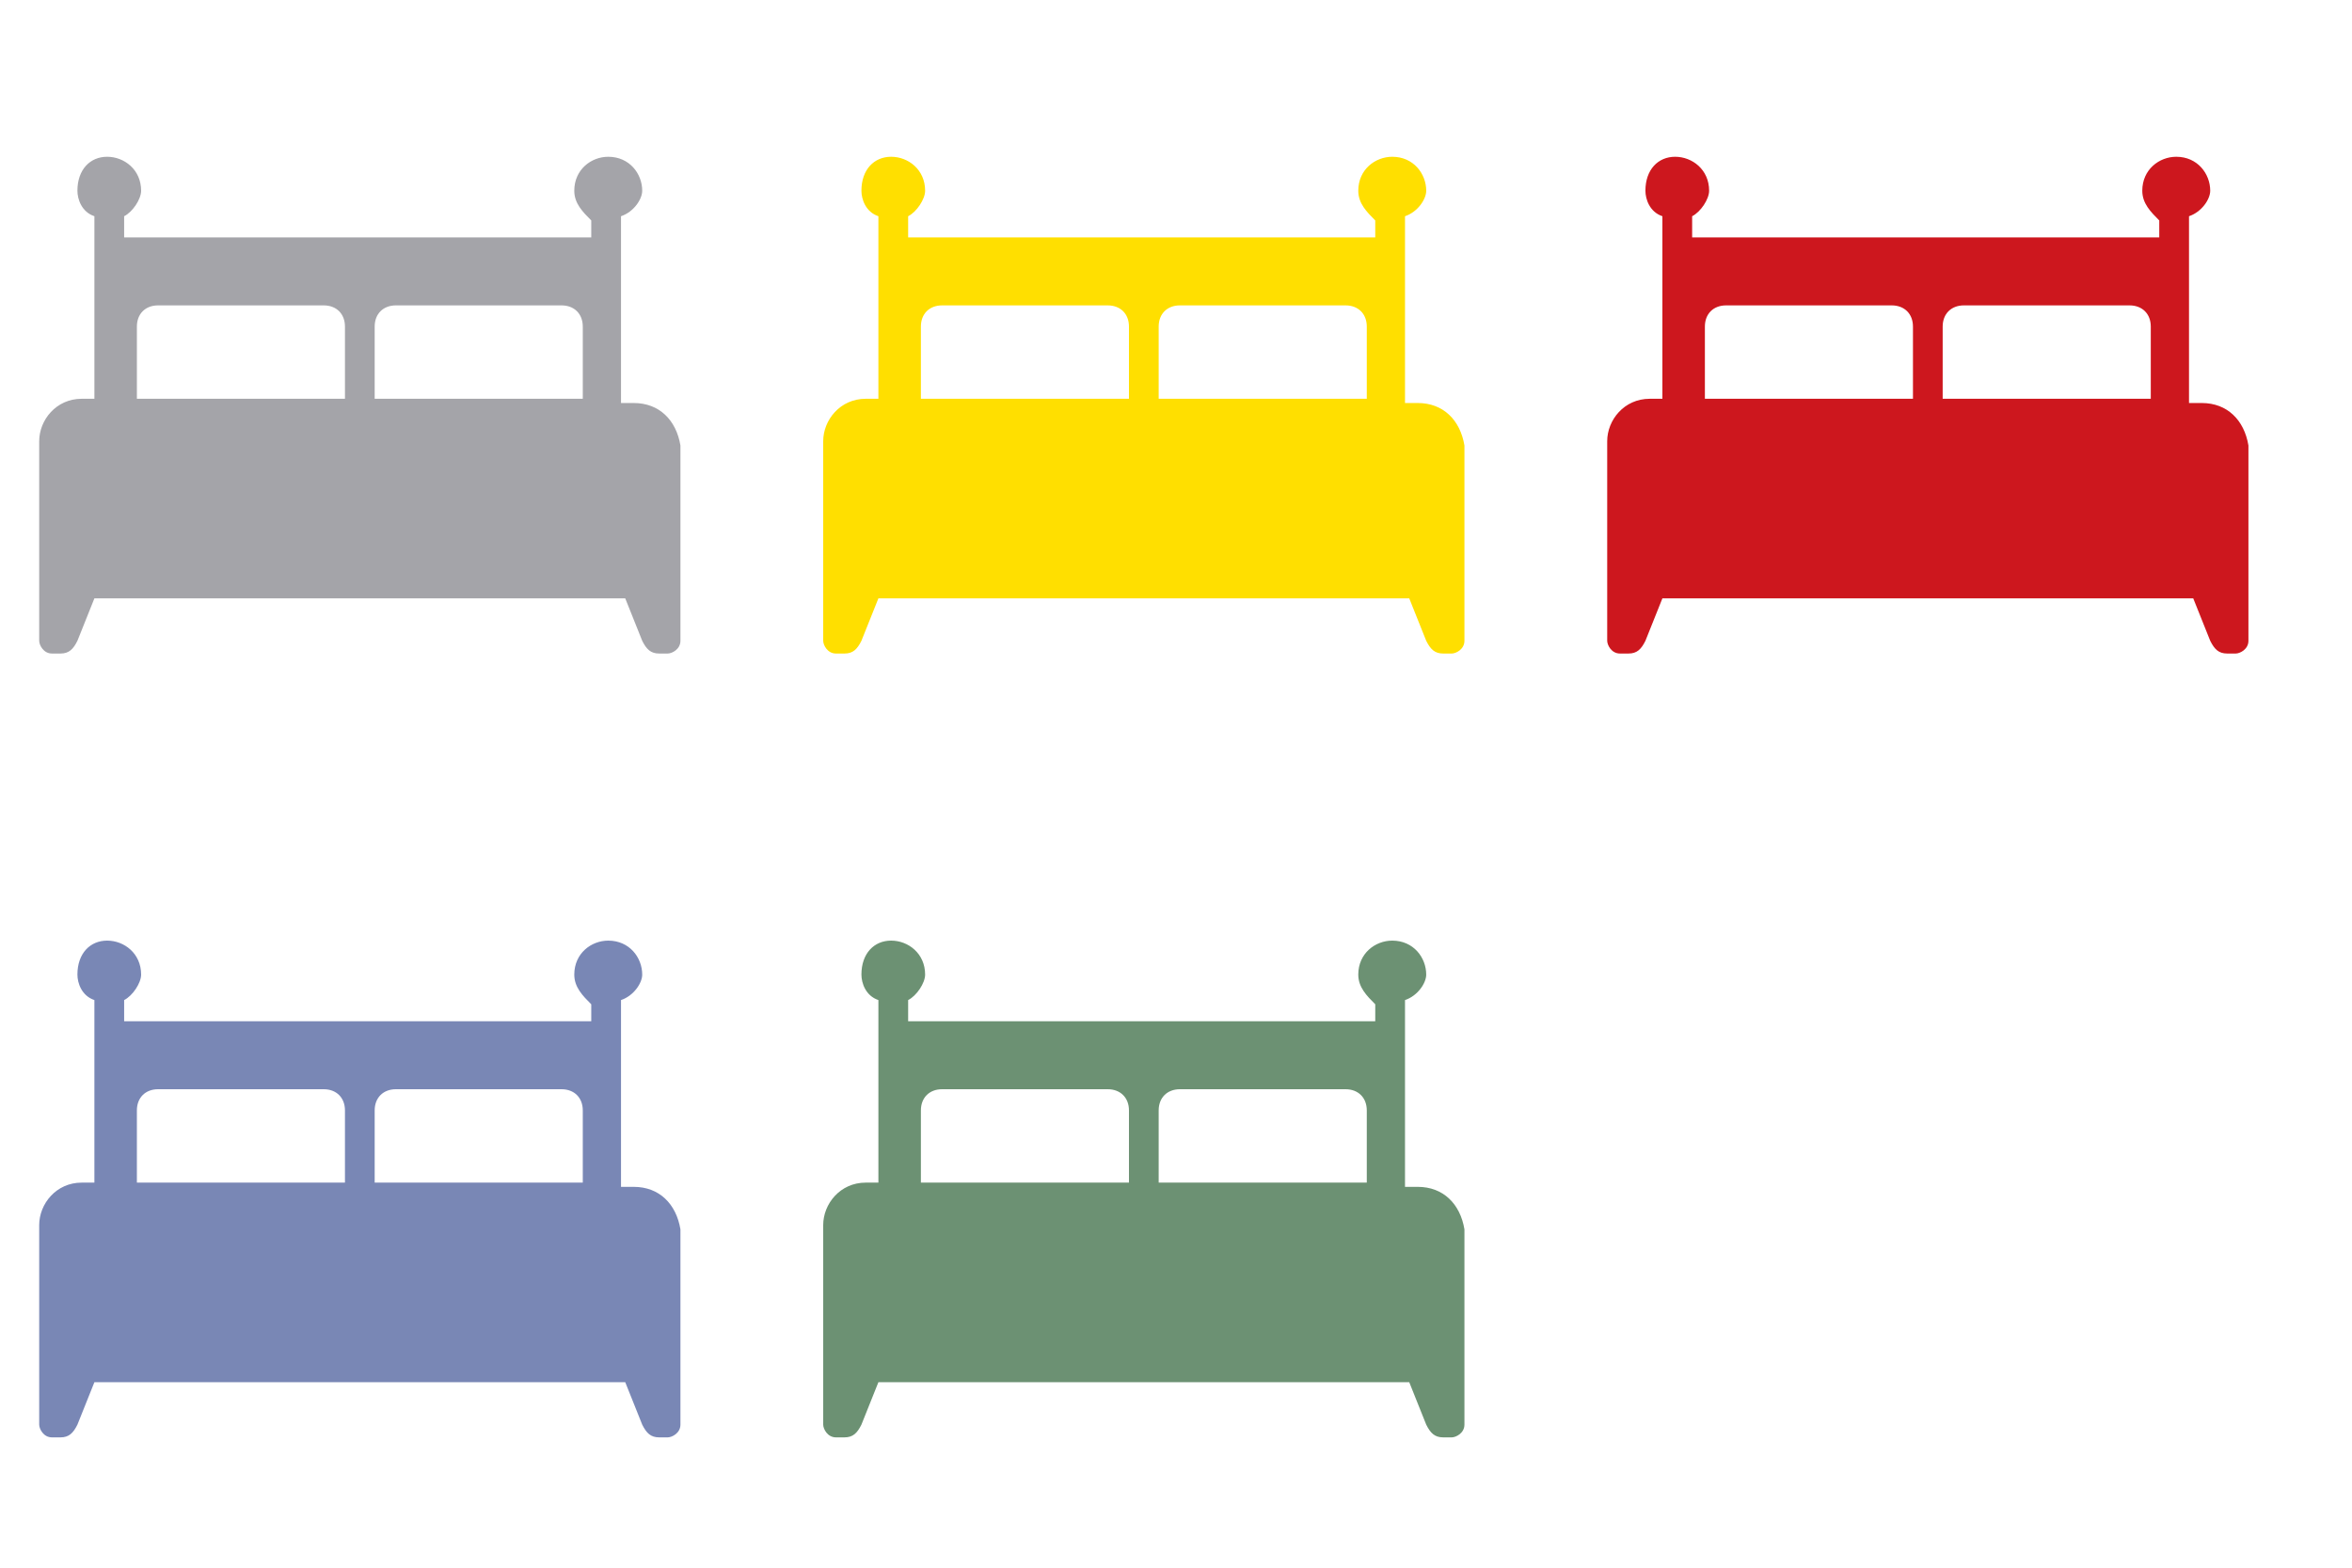 <svg xmlns="http://www.w3.org/2000/svg" width="60" height="40" viewBox="0 0 60 40"><g fill="none" fill-rule="evenodd"><path d="M0 0h20v20H0z"/><path fill="#A4A4A9" fill-rule="nonzero" d="M16.167 10.283h-.325V5.517c.325-.109.541-.434.541-.65 0-.434-.325-.867-.866-.867-.434 0-.867.325-.867.867 0 .325.217.541.433.758v.433H3.167v-.541c.216-.109.433-.434.433-.65C3.6 4.325 3.167 4 2.733 4c-.433 0-.758.325-.758.867 0 .216.108.541.433.65v4.658h-.325c-.65 0-1.083.542-1.083 1.083v5.092c0 .108.108.325.325.325h.217c.216 0 .325-.108.433-.325l.433-1.083H15.95l.433 1.083c.109.217.217.325.434.325h.216c.109 0 .325-.108.325-.325v-4.983c-.108-.65-.541-1.084-1.191-1.084zM10.1 7.792h4.225c.325 0 .542.216.542.541v1.842H9.558V8.333c0-.325.217-.541.542-.541zm-6.608.541c0-.325.216-.541.541-.541h4.225c.325 0 .542.216.542.541v1.842H3.492V8.333z"/><path d="M20 0h20v20H20z"/><path fill="#FFDF00" fill-rule="nonzero" d="M36.167 10.283h-.325V5.517c.325-.109.541-.434.541-.65 0-.434-.325-.867-.866-.867-.434 0-.867.325-.867.867 0 .325.217.541.433.758v.433H23.167v-.541c.216-.109.433-.434.433-.65 0-.542-.433-.867-.867-.867-.433 0-.758.325-.758.867 0 .216.108.541.433.65v4.658h-.325c-.65 0-1.083.542-1.083 1.083v5.092c0 .108.108.325.325.325h.217c.216 0 .325-.108.433-.325l.433-1.083H35.95l.433 1.083c.109.217.217.325.434.325h.216c.109 0 .325-.108.325-.325v-4.983c-.108-.65-.541-1.084-1.191-1.084zM30.1 7.792h4.225c.325 0 .542.216.542.541v1.842h-5.309V8.333c0-.325.217-.541.542-.541zm-6.608.541c0-.325.216-.541.541-.541h4.225c.325 0 .542.216.542.541v1.842h-5.308V8.333z"/><path d="M40 0h20v20H40z"/><path fill="#CD171E" fill-rule="nonzero" d="M56.167 10.283h-.325V5.517c.325-.109.541-.434.541-.65 0-.434-.325-.867-.866-.867-.434 0-.867.325-.867.867 0 .325.217.541.433.758v.433H43.167v-.541c.216-.109.433-.434.433-.65 0-.542-.433-.867-.867-.867-.433 0-.758.325-.758.867 0 .216.108.541.433.65v4.658h-.325c-.65 0-1.083.542-1.083 1.083v5.092c0 .108.108.325.325.325h.217c.216 0 .325-.108.433-.325l.433-1.083H55.95l.433 1.083c.109.217.217.325.434.325h.216c.109 0 .325-.108.325-.325v-4.983c-.108-.65-.541-1.084-1.191-1.084zM50.1 7.792h4.225c.325 0 .542.216.542.541v1.842h-5.309V8.333c0-.325.217-.541.542-.541zm-6.608.541c0-.325.216-.541.541-.541h4.225c.325 0 .542.216.542.541v1.842h-5.308V8.333z"/><path d="M20 20h20v20H20z"/><path fill="#6C9173" fill-rule="nonzero" d="M36.167 30.283h-.325v-4.766c.325-.109.541-.434.541-.65 0-.434-.325-.867-.866-.867-.434 0-.867.325-.867.867 0 .325.217.541.433.758v.433H23.167v-.541c.216-.109.433-.434.433-.65 0-.542-.433-.867-.867-.867-.433 0-.758.325-.758.867 0 .216.108.541.433.65v4.658h-.325c-.65 0-1.083.542-1.083 1.083v5.092c0 .108.108.325.325.325h.217c.216 0 .325-.108.433-.325l.433-1.083H35.95l.433 1.083c.109.217.217.325.434.325h.216c.109 0 .325-.108.325-.325v-4.983c-.108-.65-.541-1.084-1.191-1.084zM30.1 27.792h4.225c.325 0 .542.216.542.541v1.842h-5.309v-1.842c0-.325.217-.541.542-.541zm-6.608.541c0-.325.216-.541.541-.541h4.225c.325 0 .542.216.542.541v1.842h-5.308v-1.842z"/><path d="M0 20h20v20H0z"/><path fill="#7987B5" fill-rule="nonzero" d="M16.167 30.283h-.325v-4.766c.325-.109.541-.434.541-.65 0-.434-.325-.867-.866-.867-.434 0-.867.325-.867.867 0 .325.217.541.433.758v.433H3.167v-.541c.216-.109.433-.434.433-.65 0-.542-.433-.867-.867-.867-.433 0-.758.325-.758.867 0 .216.108.541.433.65v4.658h-.325c-.65 0-1.083.542-1.083 1.083v5.092c0 .108.108.325.325.325h.217c.216 0 .325-.108.433-.325l.433-1.083H15.95l.433 1.083c.109.217.217.325.434.325h.216c.109 0 .325-.108.325-.325v-4.983c-.108-.65-.541-1.084-1.191-1.084zM10.1 27.792h4.225c.325 0 .542.216.542.541v1.842H9.558v-1.842c0-.325.217-.541.542-.541zm-6.608.541c0-.325.216-.541.541-.541h4.225c.325 0 .542.216.542.541v1.842H3.492v-1.842z"/></g></svg>